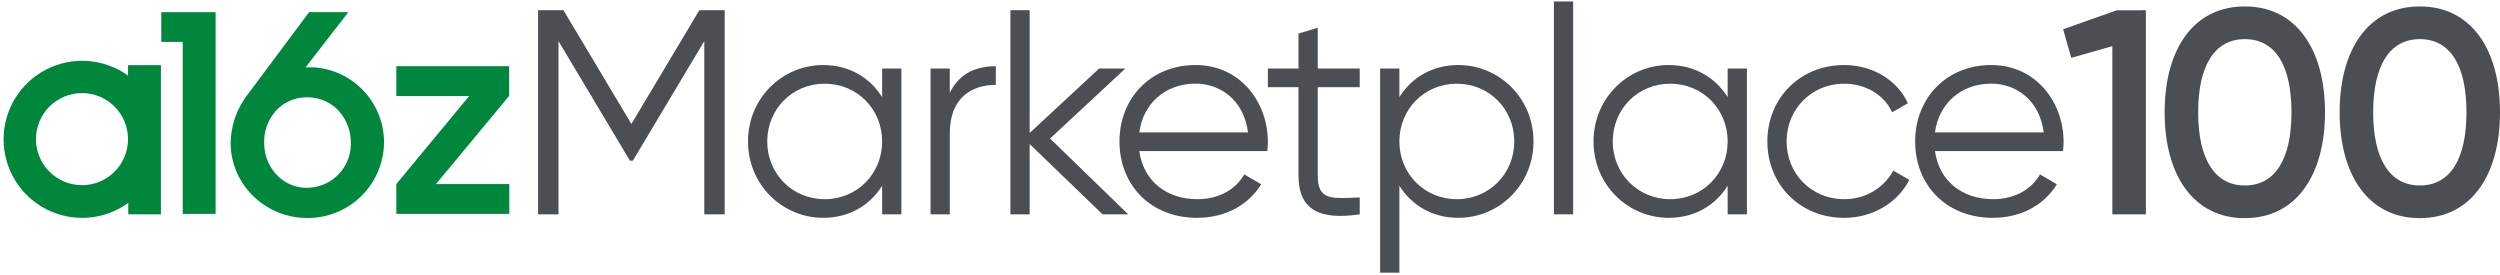 <svg width="309" height="34" viewBox="0 0 309 34" fill="none" xmlns="http://www.w3.org/2000/svg">
<path d="M19.936 1.506V5.18H22.584V26.436H26.648V1.506H19.936Z" fill="#00873E"/>
<path d="M15.825 8.049V9.343C14.373 8.298 12.661 7.674 10.878 7.54C9.094 7.406 7.308 7.767 5.717 8.584C4.126 9.401 2.792 10.642 1.861 12.169C0.93 13.696 0.439 15.451 0.443 17.24C0.446 19.028 0.944 20.781 1.88 22.305C2.817 23.828 4.156 25.064 5.75 25.875C7.345 26.685 9.132 27.04 10.915 26.899C12.698 26.759 14.408 26.128 15.855 25.077V26.493H19.889V8.049H15.825ZM15.825 17.233C15.815 18.74 15.208 20.18 14.138 21.24C13.068 22.3 11.621 22.892 10.115 22.887C8.609 22.882 7.166 22.28 6.103 21.213C5.04 20.147 4.443 18.702 4.443 17.196C4.443 15.69 5.04 14.245 6.103 13.178C7.166 12.112 8.609 11.51 10.115 11.505C11.621 11.5 13.068 12.092 14.138 13.152C15.208 14.211 15.815 15.652 15.825 17.158V17.233Z" fill="#00873E"/>
<path d="M62.953 22.747H53.891L62.923 11.862H62.93V8.18H48.984V11.862H57.994L48.984 22.747V26.436H62.953V22.747Z" fill="#00873E"/>
<path d="M38.796 8.325H37.77L43.06 1.497H38.206L30.72 11.54C29.277 13.324 28.495 15.553 28.507 17.847C28.535 19.079 28.811 20.292 29.317 21.416C29.823 22.539 30.55 23.549 31.455 24.385C33.219 26.029 35.54 26.942 37.951 26.941H38.227C40.72 26.895 43.093 25.861 44.825 24.067C46.557 22.273 47.506 19.865 47.465 17.372C47.409 15.054 46.489 12.841 44.885 11.167C43.281 9.493 41.109 8.479 38.796 8.325ZM38.199 23.205C37.51 23.244 36.821 23.143 36.172 22.909C35.524 22.675 34.929 22.312 34.424 21.843C33.878 21.326 33.44 20.706 33.137 20.019C32.833 19.331 32.67 18.59 32.657 17.839C32.612 17.081 32.718 16.323 32.969 15.607C33.22 14.891 33.611 14.232 34.118 13.668C34.585 13.167 35.147 12.764 35.772 12.482C36.396 12.201 37.071 12.047 37.755 12.029H38.008C39.321 12.019 40.589 12.506 41.558 13.391C42.108 13.907 42.55 14.526 42.858 15.213C43.167 15.9 43.337 16.642 43.358 17.395C43.406 18.109 43.313 18.826 43.084 19.504C42.855 20.183 42.495 20.809 42.024 21.348C41.553 21.887 40.981 22.328 40.339 22.646C39.698 22.964 39 23.152 38.286 23.2L38.199 23.205Z" fill="#00873E"/>
<path d="M89.573 26.492H87.05V5.083L78.221 19.86H77.859L69.03 5.083V26.492H66.507V1.264H69.642L78.04 15.324L86.438 1.264H89.573V26.492Z" fill="#4B4F54"/>
<path d="M111.411 8.472V26.491H109.033V22.959C107.526 25.374 104.96 26.924 101.752 26.924C96.671 26.924 92.453 22.815 92.453 17.48C92.453 12.146 96.671 8.038 101.752 8.038C104.96 8.038 107.52 9.588 109.033 12.003V8.472H111.411ZM109.033 17.48C109.033 13.48 105.933 10.345 101.932 10.345C97.932 10.345 94.832 13.48 94.832 17.48C94.832 21.481 97.932 24.619 101.932 24.619C105.933 24.619 109.033 21.482 109.033 17.48Z" fill="#4B4F54"/>
<path d="M123.086 8.183V10.489C120.204 10.489 117.395 11.996 117.395 16.471V26.491H115.013V8.472H117.392V11.463C118.654 8.939 120.78 8.183 123.086 8.183Z" fill="#4B4F54"/>
<path d="M136.276 26.492L127.266 17.806V26.492H124.887V1.264H127.266V16.437L135.844 8.473H139.088L129.79 17.122L139.448 26.495L136.276 26.492Z" fill="#4B4F54"/>
<path d="M156.712 17.553C156.712 17.915 156.675 18.311 156.639 18.671H140.817C141.32 22.354 144.165 24.618 147.99 24.618C150.835 24.618 152.819 23.279 153.793 21.553L155.882 22.779C154.376 25.229 151.594 26.923 147.953 26.923C142.262 26.923 138.367 22.923 138.367 17.479C138.367 12.181 142.187 8.037 147.774 8.037C153.288 8.039 156.712 12.617 156.712 17.553ZM140.811 16.364H154.253C153.751 12.399 150.866 10.339 147.767 10.339C143.989 10.345 141.286 12.833 140.817 16.364H140.811Z" fill="#4B4F54"/>
<path d="M162.874 10.779V21.699C162.874 24.797 164.567 24.545 168.062 24.402V26.491C163.197 27.213 160.493 26.023 160.493 21.699V10.779H156.71V8.472H160.493V4.147L162.874 3.426V8.472H168.062V10.779H162.874Z" fill="#4B4F54"/>
<path d="M189.543 17.48C189.543 22.815 185.325 26.924 180.243 26.924C177.036 26.924 174.477 25.374 172.963 22.959V33.7H170.585V8.472H172.963V12.003C174.47 9.588 177.036 8.038 180.243 8.038C185.325 8.038 189.543 12.147 189.543 17.48ZM187.163 17.48C187.163 13.48 184.064 10.345 180.064 10.345C176.063 10.345 172.963 13.48 172.963 17.48C172.963 21.481 176.063 24.619 180.061 24.619C184.058 24.619 187.163 21.482 187.163 17.48Z" fill="#4B4F54"/>
<path d="M192.064 0.182H194.442V26.491H192.064V0.182Z" fill="#4B4F54"/>
<path d="M215.921 8.472V26.491H213.537V22.959C212.031 25.374 209.465 26.924 206.258 26.924C201.176 26.924 196.958 22.815 196.958 17.48C196.958 12.146 201.176 8.038 206.258 8.038C209.465 8.038 212.024 9.588 213.537 12.003V8.472H215.921ZM213.537 17.48C213.537 13.48 210.437 10.345 206.437 10.345C202.436 10.345 199.337 13.48 199.337 17.48C199.337 21.481 202.442 24.619 206.442 24.619C210.442 24.619 213.537 21.482 213.537 17.48Z" fill="#4B4F54"/>
<path d="M218.444 17.48C218.444 12.147 222.479 8.038 227.923 8.038C231.49 8.038 234.518 9.913 235.815 12.76L233.868 13.877C232.896 11.751 230.624 10.345 227.923 10.345C223.92 10.345 220.822 13.48 220.822 17.48C220.822 21.481 223.915 24.619 227.923 24.619C230.661 24.619 232.86 23.178 234.012 21.087L235.996 22.241C234.518 25.086 231.454 26.927 227.923 26.927C222.479 26.924 218.444 22.815 218.444 17.48Z" fill="#4B4F54"/>
<path d="M255.059 17.552C255.059 17.914 255.022 18.311 254.987 18.67H239.164C239.666 22.353 242.512 24.617 246.336 24.617C249.182 24.617 251.165 23.278 252.14 21.553L254.23 22.78C252.724 25.23 249.94 26.924 246.301 26.924C240.61 26.924 236.713 22.924 236.713 17.48C236.713 12.182 240.533 8.038 246.12 8.038C251.634 8.038 255.059 12.616 255.059 17.552ZM239.157 16.364H252.602C252.099 12.398 249.214 10.338 246.114 10.338C242.336 10.345 239.633 12.832 239.164 16.364H239.157Z" fill="#4B4F54"/>
<path d="M265.231 1.264V26.492H261.086V5.706L256.005 7.147L255 3.614L261.632 1.27L265.231 1.264Z" fill="#4B4F54"/>
<path d="M267.547 13.877C267.547 6.092 271.116 0.794 277.458 0.794C283.8 0.794 287.371 6.092 287.371 13.877C287.371 21.662 283.802 26.963 277.458 26.963C271.114 26.963 267.547 21.662 267.547 13.877ZM283.225 13.877C283.225 8.073 281.216 4.838 277.458 4.838C273.746 4.838 271.692 8.08 271.692 13.877C271.692 19.673 273.746 22.924 277.458 22.924C281.208 22.924 283.225 19.68 283.225 13.877Z" fill="#4B4F54"/>
<path d="M289.178 13.877C289.178 6.092 292.745 0.794 299.089 0.794C305.433 0.794 309 6.092 309 13.877C309 21.662 305.431 26.963 299.089 26.963C292.747 26.963 289.178 21.662 289.178 13.877ZM304.856 13.877C304.856 8.073 302.837 4.838 299.089 4.838C295.377 4.838 293.323 8.08 293.323 13.877C293.323 19.673 295.377 22.924 299.089 22.924C302.837 22.924 304.856 19.68 304.856 13.877Z" fill="#4B4F54"/>
</svg>
